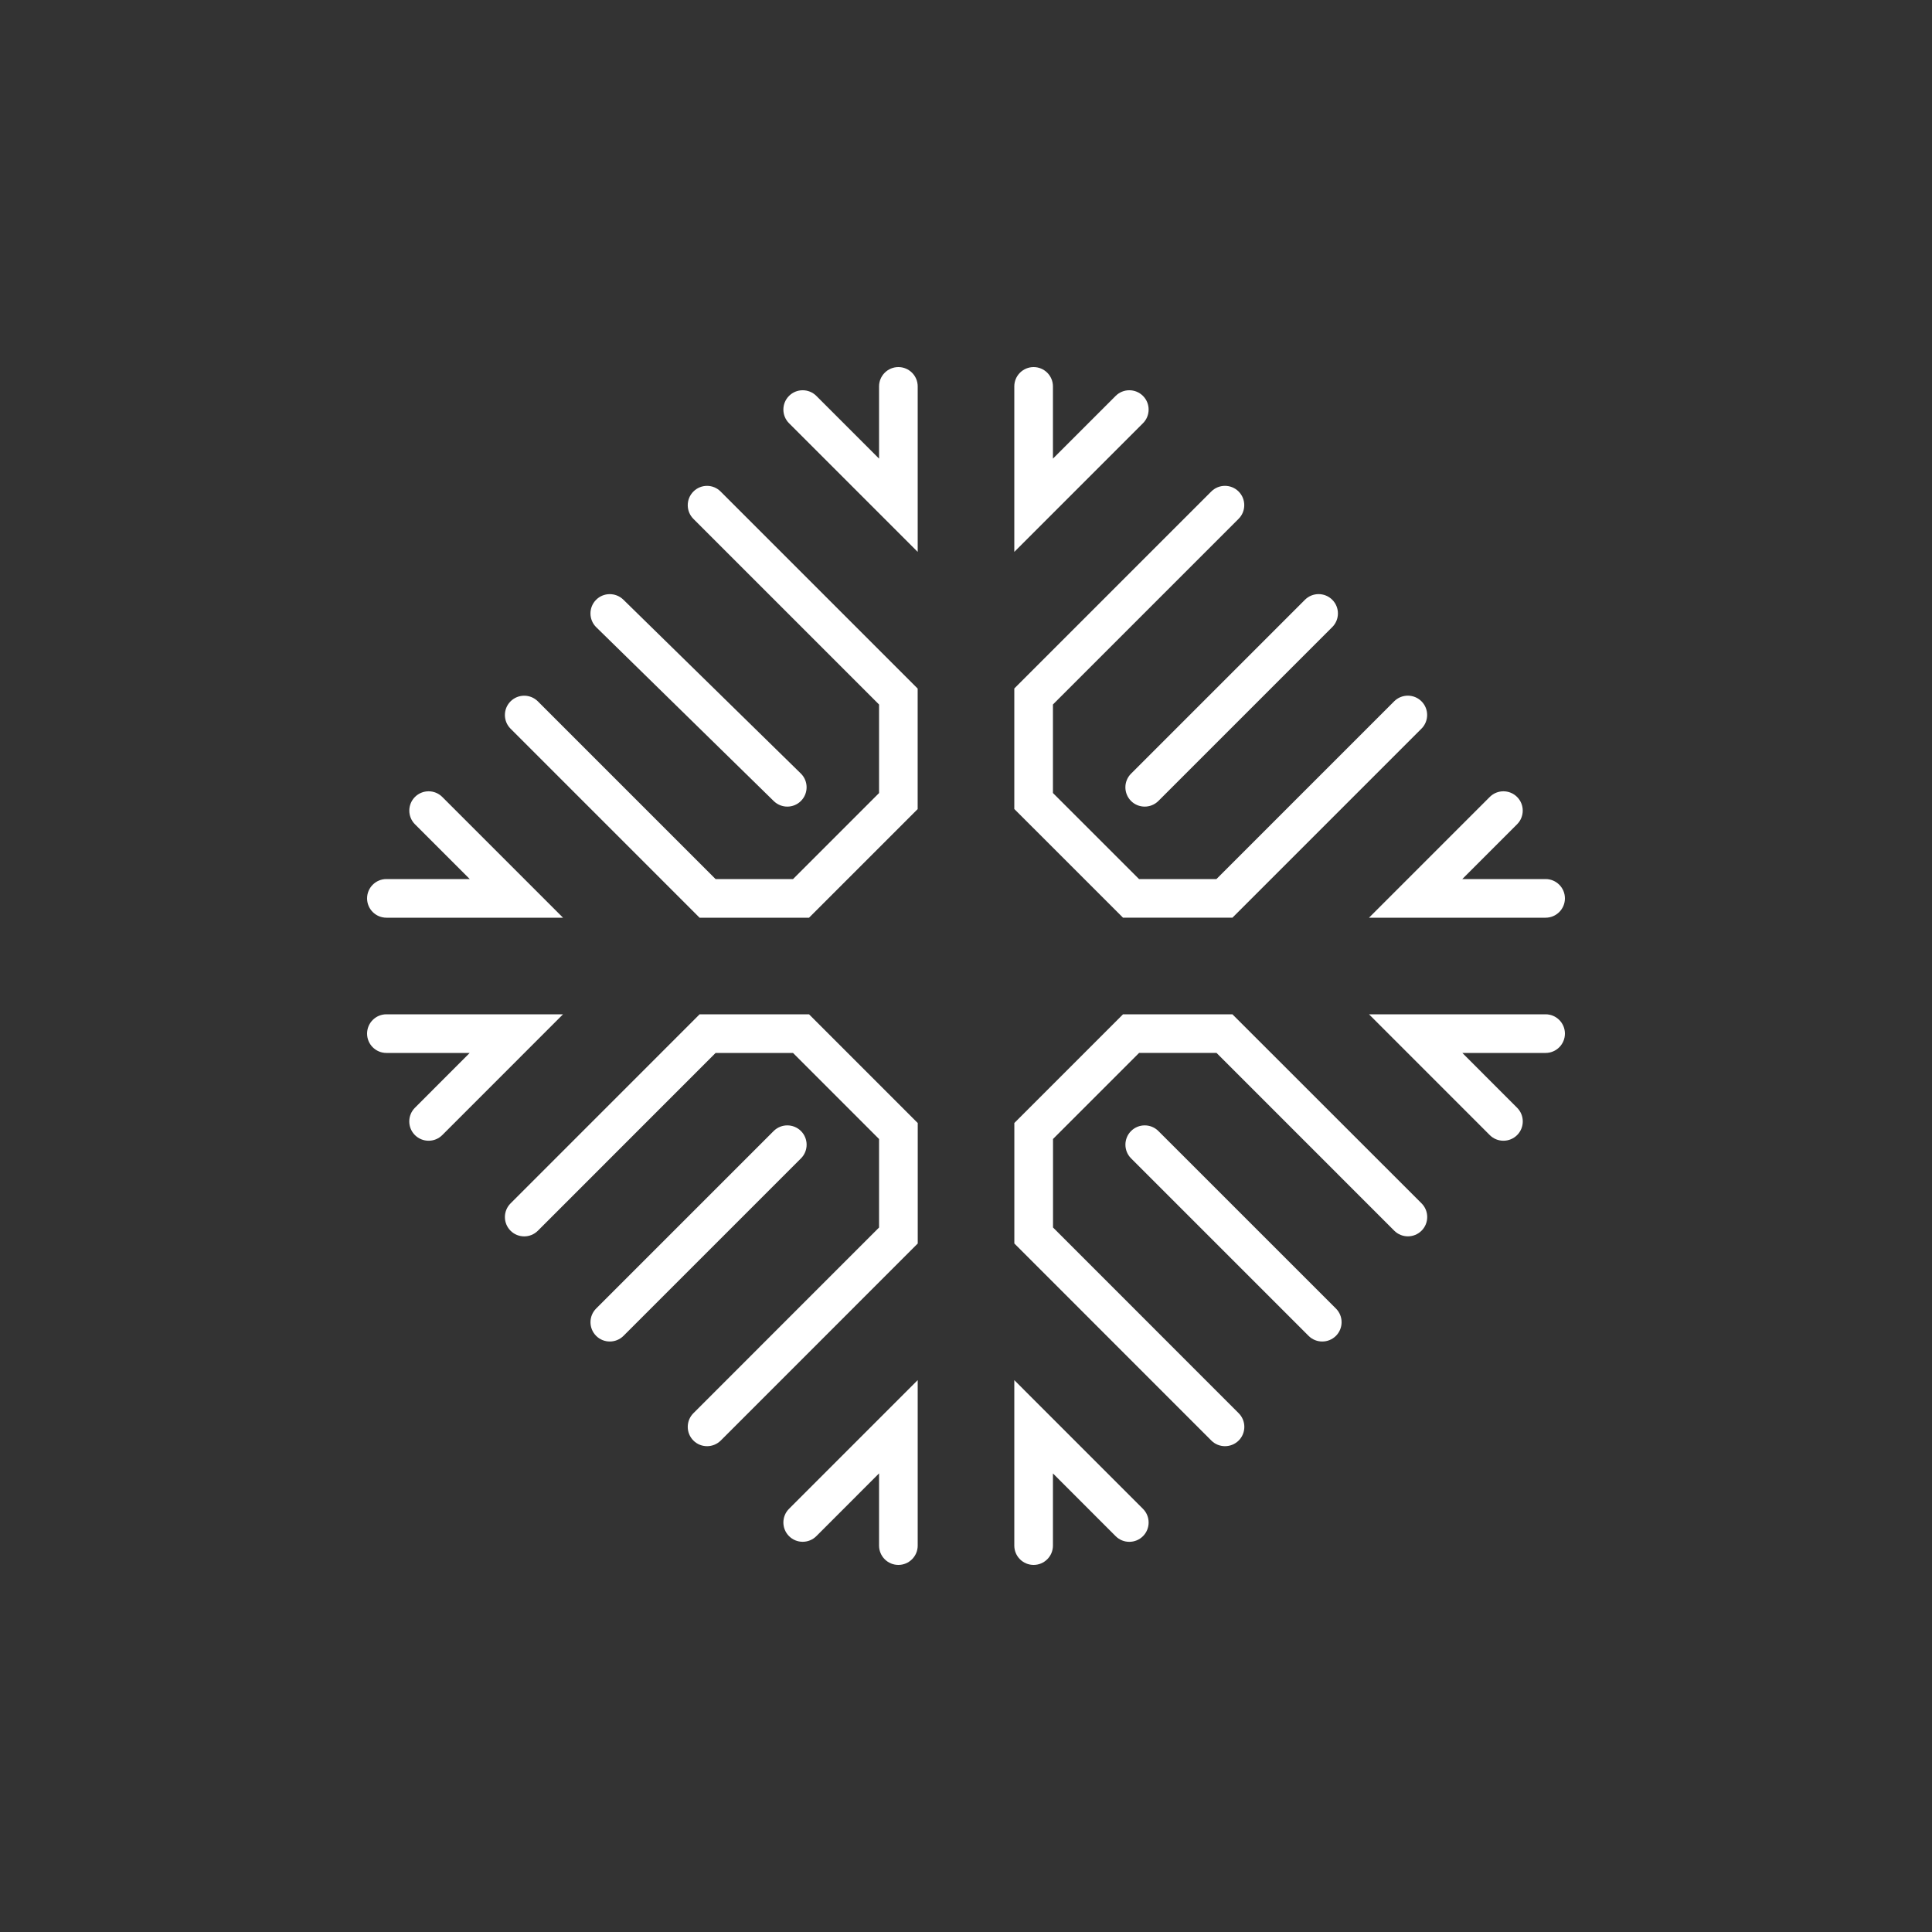 <?xml version="1.0" encoding="utf-8"?>
<!-- Generator: Adobe Illustrator 16.0.0, SVG Export Plug-In . SVG Version: 6.00 Build 0)  -->
<!DOCTYPE svg PUBLIC "-//W3C//DTD SVG 1.1//EN" "http://www.w3.org/Graphics/SVG/1.1/DTD/svg11.dtd">
<svg version="1.1" id="Layer_1" xmlns="http://www.w3.org/2000/svg" xmlns:xlink="http://www.w3.org/1999/xlink" x="0px" y="0px"
	 width="50px" height="50px" viewBox="-35.5 244.5 50 50" enable-background="new -35.5 244.5 50 50" xml:space="preserve">
<rect x="-35.5" y="244.5" width="50" height="50" fill="#333333" stroke="none"/>
<path style="fill:white" d="M-20.929,270.75l-3.125,3.126c-0.098,0.098-0.226,0.146-0.354,0.146s-0.256-0.049-0.354-0.146
	c-0.195-0.195-0.195-0.512,0-0.707l1.418-1.419H-25.5c-0.276,0-0.5-0.224-0.5-0.5s0.224-0.5,0.5-0.5H-20.929z M-15.475,265.232
	c0.098,0.095,0.224,0.143,0.35,0.143c0.13,0,0.259-0.05,0.357-0.15c0.193-0.197,0.19-0.514-0.007-0.707l-4.594-4.5
	c-0.198-0.191-0.515-0.189-0.707,0.008c-0.193,0.197-0.19,0.514,0.007,0.707L-15.475,265.232z M-14.771,273.771
	c-0.195-0.195-0.512-0.195-0.707,0l-4.594,4.594c-0.195,0.195-0.195,0.512,0,0.707c0.098,0.098,0.226,0.146,0.354,0.146
	s0.256-0.049,0.354-0.146l4.594-4.594C-14.576,274.283-14.576,273.967-14.771,273.771z M-3.605,268.25l4.893-4.893
	c0.195-0.195,0.195-0.512,0-0.707s-0.512-0.195-0.707,0l-4.6,4.6h-2.003l-2.228-2.227v-2.291l4.805-4.805
	c0.195-0.195,0.195-0.512,0-0.707s-0.512-0.195-0.707,0l-5.098,5.098v3.119l2.813,2.812H-3.605z M-5.92,254.746
	c-0.195-0.195-0.512-0.195-0.707,0l-1.623,1.623V254.5c0-0.276-0.224-0.5-0.5-0.5s-0.5,0.224-0.5,0.5v4.283l3.33-3.33
	C-5.725,255.258-5.725,254.941-5.92,254.746z M4.5,268.25c0.276,0,0.5-0.224,0.5-0.5s-0.224-0.5-0.5-0.5H2.344l1.418-1.418
	c0.195-0.195,0.195-0.512,0-0.707s-0.512-0.195-0.707,0l-3.125,3.125H4.5z M-6.229,265.229c0.098,0.098,0.226,0.146,0.354,0.146
	s0.256-0.049,0.354-0.146l4.5-4.5c0.195-0.195,0.195-0.512,0-0.707s-0.512-0.195-0.707,0l-4.5,4.5
	C-6.424,264.717-6.424,265.033-6.229,265.229z M-25.5,268.25h4.571l-3.125-3.125c-0.195-0.195-0.512-0.195-0.707,0
	s-0.195,0.512,0,0.707l1.418,1.418H-25.5c-0.276,0-0.5,0.224-0.5,0.5S-25.776,268.25-25.5,268.25z M-5.521,273.771
	c-0.195-0.195-0.512-0.195-0.707,0s-0.195,0.512,0,0.707l4.594,4.594c0.098,0.098,0.226,0.146,0.354,0.146s0.256-0.049,0.354-0.146
	c0.195-0.195,0.195-0.512,0-0.707L-5.521,273.771z M-3.605,270.75h-2.831l-2.813,2.813v3.118l5.098,5.1
	c0.098,0.098,0.226,0.146,0.354,0.146s0.256-0.049,0.354-0.146c0.195-0.195,0.195-0.512,0-0.707l-4.805-4.807v-2.29l2.228-2.228
	h2.003l4.6,4.601c0.195,0.195,0.512,0.195,0.707,0s0.195-0.512,0-0.707L-3.605,270.75z M-9.25,280.218v4.282
	c0,0.276,0.224,0.5,0.5,0.5s0.5-0.224,0.5-0.5v-1.868l1.623,1.624c0.195,0.195,0.512,0.195,0.707,0s0.195-0.512,0-0.707
	L-9.25,280.218z M-15.08,284.255c0.195,0.195,0.512,0.195,0.707,0l1.623-1.624v1.869c0,0.276,0.224,0.5,0.5,0.5s0.5-0.224,0.5-0.5
	v-4.283l-3.33,3.331C-15.275,283.743-15.275,284.06-15.08,284.255z M4.5,270.75h-4.57l3.125,3.126
	c0.098,0.098,0.226,0.146,0.354,0.146s0.256-0.049,0.354-0.146c0.195-0.195,0.195-0.512,0-0.707l-1.418-1.419H4.5
	c0.276,0,0.5-0.224,0.5-0.5S4.776,270.75,4.5,270.75z M-17.394,270.75l-4.893,4.894c-0.195,0.195-0.195,0.512,0,0.707
	s0.512,0.195,0.707,0l4.6-4.601h2.003l2.227,2.228v2.29l-4.805,4.806c-0.195,0.195-0.195,0.512,0,0.707
	c0.098,0.098,0.226,0.146,0.354,0.146s0.256-0.049,0.354-0.146l5.098-5.099v-3.118l-2.812-2.813H-17.394z M-17.555,257.221
	c-0.195,0.195-0.195,0.512,0,0.707l4.805,4.805v2.291l-2.227,2.227h-2.003l-4.6-4.6c-0.195-0.195-0.512-0.195-0.707,0
	s-0.195,0.512,0,0.707l4.893,4.893h2.831l2.812-2.812v-3.119l-5.098-5.098C-17.043,257.025-17.359,257.025-17.555,257.221z
	 M-12.25,254c-0.276,0-0.5,0.224-0.5,0.5v1.869l-1.623-1.623c-0.195-0.195-0.512-0.195-0.707,0s-0.195,0.512,0,0.707l3.33,3.33
	V254.5C-11.75,254.224-11.974,254-12.25,254z"/>
</svg>
